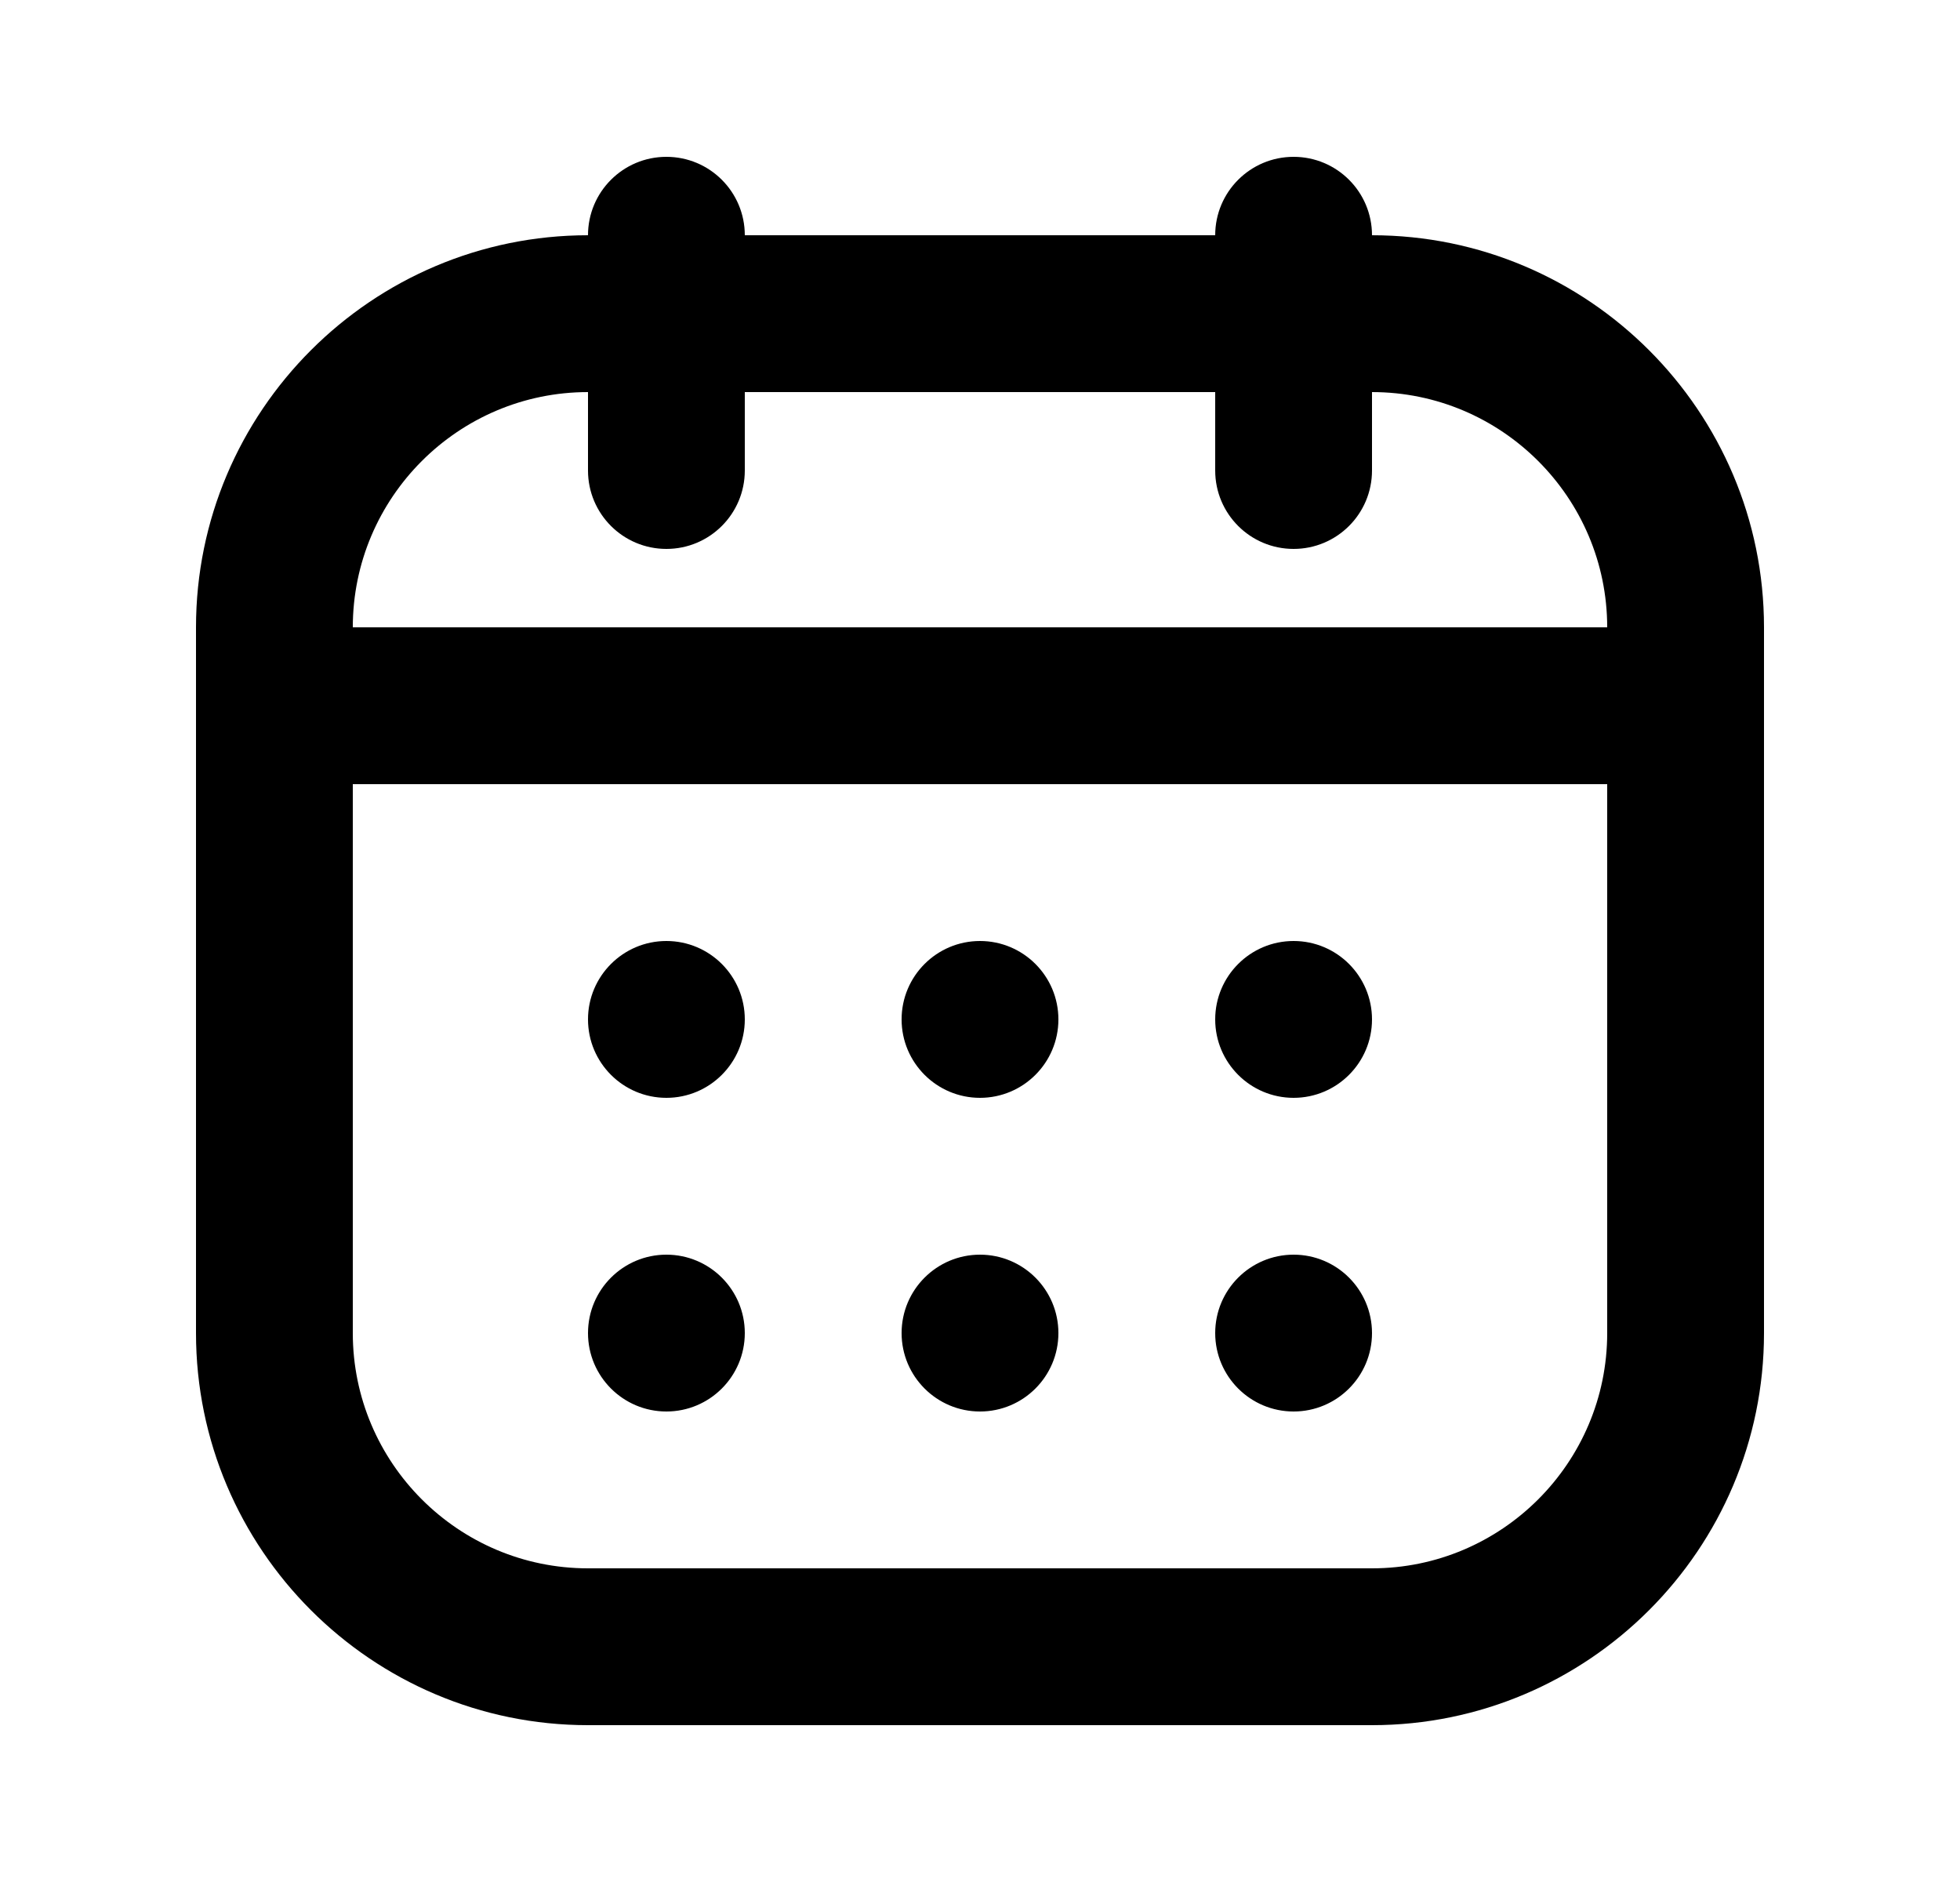 <svg width="25" height="24" viewBox="0 0 25 24" fill="none" xmlns="http://www.w3.org/2000/svg">
<path d="M17.5 3C17.5 2.447 17.052 2 16.5 2C15.948 2 15.5 2.447 15.5 3H9.5C9.5 2.447 9.052 2 8.5 2C7.948 2 7.5 2.447 7.5 3C4.743 3 2.5 5.243 2.5 8V17C2.5 19.757 4.743 22 7.5 22H17.5C20.257 22 22.5 19.757 22.5 17V8C22.5 5.243 20.257 3 17.5 3ZM7.5 5V6C7.5 6.553 7.948 7 8.5 7C9.052 7 9.5 6.553 9.5 6V5H15.5V6C15.5 6.553 15.948 7 16.5 7C17.052 7 17.5 6.553 17.5 6V5C19.154 5 20.5 6.346 20.5 8H4.5C4.5 6.346 5.846 5 7.5 5ZM17.5 20H7.5C5.846 20 4.5 18.654 4.5 17V10H20.5V17C20.5 18.654 19.154 20 17.5 20ZM17.5 13C17.5 13.552 17.052 14 16.5 14C15.948 14 15.5 13.552 15.5 13C15.5 12.448 15.948 12 16.5 12C17.052 12 17.5 12.448 17.5 13ZM13.5 13C13.5 13.552 13.052 14 12.5 14C11.948 14 11.5 13.552 11.5 13C11.5 12.448 11.948 12 12.5 12C13.052 12 13.5 12.448 13.5 13ZM9.5 13C9.5 13.552 9.052 14 8.5 14C7.948 14 7.5 13.552 7.5 13C7.5 12.448 7.948 12 8.5 12C9.052 12 9.5 12.448 9.5 13ZM17.5 17C17.5 17.552 17.052 18 16.5 18C15.948 18 15.5 17.552 15.5 17C15.5 16.448 15.948 16 16.5 16C17.052 16 17.5 16.448 17.5 17ZM13.5 17C13.5 17.552 13.052 18 12.5 18C11.948 18 11.5 17.552 11.5 17C11.5 16.448 11.948 16 12.5 16C13.052 16 13.5 16.448 13.5 17ZM9.5 17C9.5 17.552 9.052 18 8.5 18C7.948 18 7.5 17.552 7.5 17C7.5 16.448 7.948 16 8.5 16C9.052 16 9.5 16.448 9.5 17Z" fill="black"/>
</svg>
